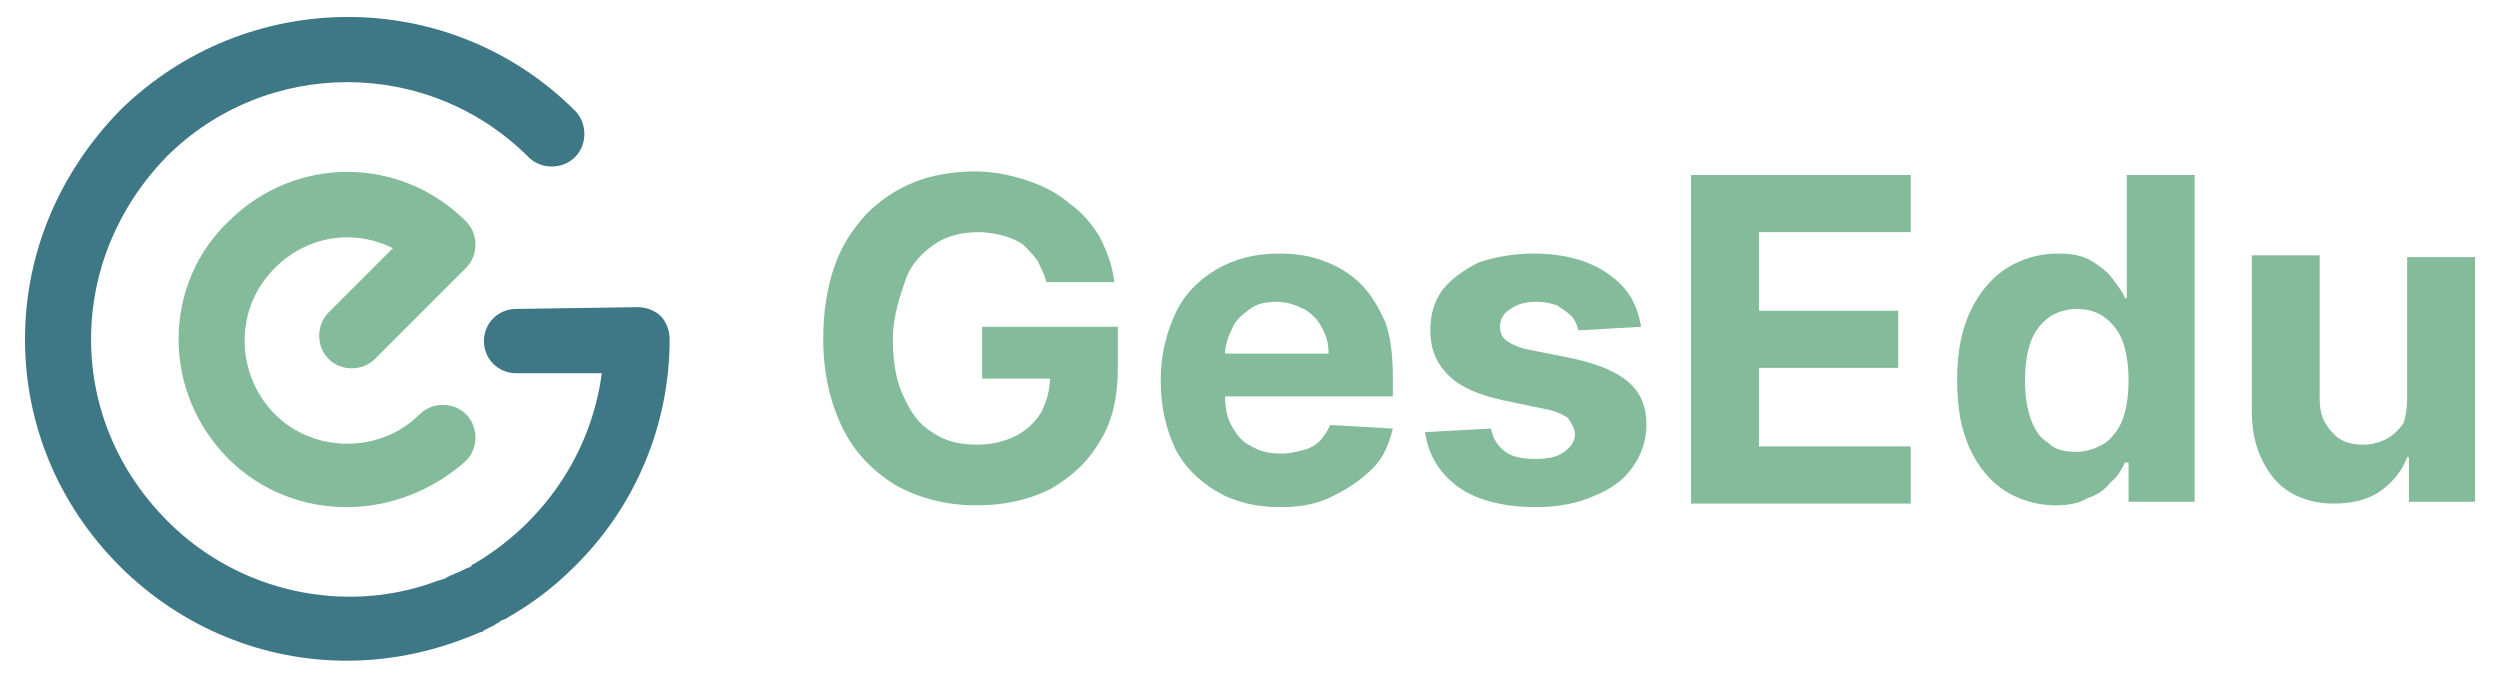 <?xml version="1.0" encoding="utf-8"?>
<!-- Generator: Adobe Illustrator 25.3.1, SVG Export Plug-In . SVG Version: 6.00 Build 0)  -->
<svg version="1.1" id="Layer_1" xmlns="http://www.w3.org/2000/svg" xmlns:xlink="http://www.w3.org/1999/xlink" x="0px" y="0px"
	 width="140px" height="38px" viewBox="0 0 140 38" style="enable-background:new 0 0 140 38;" xml:space="preserve">
<style type="text/css">
	.st0{fill:none;stroke:#CCE8D6;stroke-width:20;stroke-miterlimit:10;}
	.st1{fill:#3E7785;}
	.st2{fill:#83BB9B;}
</style>
<g>
	<g>
		<path class="st0" d="M11.5,23.3"/>
	</g>
	<path class="st1" d="M27.7,35c0.1-0.1,0.2-0.1,0.3-0.2c0.1-0.1,0.3-0.1,0.4-0.2c1.4-0.8,2.6-1.7,3.8-2.9c0,0,0.1-0.1,0.1-0.1
		c3.2-3.2,5.2-7.7,5.2-12.6c0-0.5-0.2-1-0.5-1.3c-0.3-0.3-0.8-0.5-1.3-0.5l-6.8,0.1c-1,0-1.8,0.8-1.8,1.8c0,1,0.8,1.8,1.8,1.8l4.8,0
		c-0.6,4.6-3.4,8.5-7.2,10.7c0,0-0.1,0-0.1,0.1c-0.1,0.1-0.3,0.1-0.4,0.2c-0.1,0-0.2,0.1-0.2,0.1c-0.1,0-0.2,0.1-0.3,0.1
		c-0.1,0.1-0.3,0.1-0.4,0.2c-0.1,0-0.1,0.1-0.2,0.1c-0.2,0.1-0.4,0.1-0.6,0.2c0,0,0,0,0,0c-5,1.8-10.9,0.6-14.9-3.4
		C6.6,26.4,5.1,22.8,5.1,19c0-3.8,1.5-7.4,4.2-10.2c5.6-5.6,14.7-5.6,20.3,0c0.7,0.7,1.9,0.7,2.6,0c0.7-0.7,0.7-1.9,0-2.6
		c-7-7-18.4-7-25.5,0C3.3,9.7,1.4,14.2,1.4,19c0,4.8,1.9,9.3,5.3,12.7c3.5,3.5,8.1,5.3,12.7,5.3c0,0,0,0,0,0v0
		c2.7,0,5.2-0.6,7.5-1.6c0.1,0,0.1,0,0.2-0.1C27.3,35.2,27.5,35.1,27.7,35z"/>
	<g>
		<path class="st2" d="M19.4,28.4c-2.4,0-4.8-0.9-6.6-2.7C11,23.9,10,21.5,10,19c0-2.5,1-4.9,2.8-6.6c3.7-3.7,9.6-3.7,13.3,0
			c0.7,0.7,0.7,1.9,0,2.6l-5.1,5.1c-0.7,0.7-1.9,0.7-2.6,0s-0.7-1.9,0-2.6l3.6-3.6c-2.2-1.1-4.8-0.7-6.6,1.1
			c-1.1,1.1-1.7,2.5-1.7,4.1c0,1.5,0.6,3,1.7,4.1c2.2,2.2,5.9,2.2,8.1,0c0.7-0.7,1.9-0.7,2.6,0c0.7,0.7,0.7,1.9,0,2.6
			C24.2,27.5,21.8,28.4,19.4,28.4z"/>
	</g>
	<g>
		<path class="st2" d="M58.6,15.8c-0.1-0.4-0.3-0.8-0.5-1.2c-0.2-0.3-0.5-0.6-0.8-0.9c-0.3-0.2-0.7-0.4-1.1-0.5
			c-0.4-0.1-0.9-0.2-1.4-0.2c-0.9,0-1.8,0.2-2.5,0.7c-0.7,0.5-1.3,1.1-1.6,2S50,17.7,50,19s0.2,2.4,0.6,3.2c0.4,0.9,0.9,1.6,1.6,2
			c0.7,0.5,1.5,0.7,2.5,0.7c0.9,0,1.6-0.2,2.2-0.5c0.6-0.3,1.1-0.8,1.4-1.3c0.3-0.6,0.5-1.2,0.5-2l0.8,0.1H55v-2.9h7.6v2.3
			c0,1.6-0.3,3-1,4.1c-0.7,1.2-1.6,2-2.8,2.7c-1.2,0.6-2.6,0.9-4.1,0.9c-1.7,0-3.2-0.4-4.5-1.1c-1.3-0.8-2.3-1.8-3-3.2
			c-0.7-1.4-1.1-3.1-1.1-5c0-1.5,0.2-2.8,0.6-4c0.4-1.2,1-2.1,1.8-3c0.8-0.8,1.7-1.4,2.7-1.8c1-0.4,2.2-0.6,3.4-0.6
			c1,0,2,0.2,2.9,0.5c0.9,0.3,1.7,0.7,2.4,1.3c0.7,0.5,1.3,1.2,1.7,1.9c0.4,0.8,0.7,1.6,0.8,2.5H58.6z"/>
		<path class="st2" d="M71.7,28.4c-1.4,0-2.6-0.3-3.6-0.9c-1-0.6-1.8-1.4-2.3-2.4c-0.5-1.1-0.8-2.3-0.8-3.8c0-1.4,0.3-2.6,0.8-3.7
			c0.5-1.1,1.3-1.9,2.3-2.5c1-0.6,2.2-0.9,3.5-0.9c0.9,0,1.7,0.1,2.5,0.4c0.8,0.3,1.5,0.7,2.1,1.3c0.6,0.6,1,1.3,1.4,2.2
			C77.9,19,78,20,78,21.2v1H66.4v-2.4h8c0-0.5-0.1-1-0.4-1.5c-0.2-0.4-0.6-0.8-1-1c-0.4-0.2-0.9-0.4-1.5-0.4c-0.6,0-1.1,0.1-1.5,0.4
			c-0.4,0.3-0.8,0.6-1,1.1c-0.2,0.4-0.4,0.9-0.4,1.5v2.2c0,0.7,0.1,1.3,0.4,1.8c0.3,0.5,0.6,0.9,1.1,1.1c0.5,0.3,1,0.4,1.7,0.4
			c0.4,0,0.8-0.1,1.2-0.2c0.4-0.1,0.7-0.3,0.9-0.5c0.2-0.2,0.4-0.5,0.6-0.9l3.5,0.2c-0.2,0.8-0.5,1.6-1.1,2.2s-1.3,1.1-2.1,1.5
			C73.9,28.2,72.9,28.4,71.7,28.4z"/>
		<path class="st2" d="M91.9,18.3l-3.5,0.2c-0.1-0.3-0.2-0.6-0.4-0.8c-0.2-0.2-0.5-0.4-0.8-0.6c-0.3-0.1-0.7-0.2-1.1-0.2
			c-0.6,0-1.1,0.1-1.5,0.4c-0.4,0.2-0.6,0.6-0.6,1c0,0.3,0.1,0.6,0.4,0.8c0.3,0.2,0.7,0.4,1.3,0.5l2.5,0.5c1.3,0.3,2.3,0.7,3,1.3
			c0.7,0.6,1,1.4,1,2.4c0,0.9-0.3,1.7-0.8,2.4c-0.5,0.7-1.2,1.2-2.2,1.6c-0.9,0.4-2,0.6-3.2,0.6c-1.8,0-3.3-0.4-4.3-1.1
			c-1.1-0.8-1.7-1.8-1.9-3.1l3.7-0.2c0.1,0.6,0.4,1,0.8,1.3c0.4,0.3,1,0.4,1.7,0.4c0.7,0,1.2-0.1,1.6-0.4c0.4-0.3,0.6-0.6,0.6-1
			c0-0.3-0.2-0.6-0.4-0.9c-0.3-0.2-0.7-0.4-1.3-0.5l-2.4-0.5c-1.3-0.3-2.3-0.7-3-1.4c-0.7-0.7-1-1.5-1-2.5c0-0.9,0.2-1.6,0.7-2.3
			c0.5-0.6,1.2-1.1,2-1.5c0.9-0.3,1.9-0.5,3.1-0.5c1.7,0,3.1,0.4,4.1,1.1C91.2,16.1,91.7,17.1,91.9,18.3z"/>
		<path class="st2" d="M94.7,28.1V9.8H107V13h-8.5v4.4h7.8v3.2h-7.8v4.4h8.5v3.2H94.7z"/>
		<path class="st2" d="M115.1,28.3c-1,0-2-0.3-2.8-0.8c-0.8-0.5-1.5-1.3-2-2.4c-0.5-1.1-0.7-2.3-0.7-3.9c0-1.6,0.3-2.9,0.8-3.9
			c0.5-1,1.2-1.8,2-2.3c0.8-0.5,1.8-0.8,2.8-0.8c0.8,0,1.4,0.1,1.9,0.4c0.5,0.3,0.9,0.6,1.2,1c0.3,0.4,0.6,0.8,0.7,1.1h0.1V9.8h3.8
			v18.3h-3.7v-2.2H119c-0.2,0.4-0.4,0.8-0.8,1.1c-0.3,0.4-0.7,0.7-1.3,0.9C116.4,28.2,115.8,28.3,115.1,28.3z M116.3,25.3
			c0.6,0,1.1-0.2,1.6-0.5c0.4-0.3,0.8-0.8,1-1.4c0.2-0.6,0.3-1.3,0.3-2.1c0-0.8-0.1-1.5-0.3-2.1c-0.2-0.6-0.6-1.1-1-1.4
			c-0.4-0.3-0.9-0.5-1.6-0.5c-0.6,0-1.2,0.2-1.6,0.5c-0.4,0.3-0.8,0.8-1,1.4c-0.2,0.6-0.3,1.3-0.3,2.1c0,0.8,0.1,1.5,0.3,2.1
			c0.2,0.6,0.5,1.1,1,1.4C115.1,25.2,115.6,25.3,116.3,25.3z"/>
		<path class="st2" d="M134.8,22.3v-7.9h3.8v13.7h-3.7v-2.5h-0.1c-0.3,0.8-0.8,1.4-1.5,1.9c-0.7,0.5-1.6,0.7-2.6,0.7
			c-0.9,0-1.7-0.2-2.4-0.6c-0.7-0.4-1.2-1-1.6-1.8c-0.4-0.8-0.6-1.7-0.6-2.8v-8.7h3.8v8c0,0.8,0.2,1.4,0.7,1.9
			c0.4,0.5,1,0.7,1.7,0.7c0.5,0,0.9-0.1,1.3-0.3c0.4-0.2,0.7-0.5,1-0.9C134.7,23.4,134.8,22.9,134.8,22.3z"/>
	</g>
</g>
</svg>
